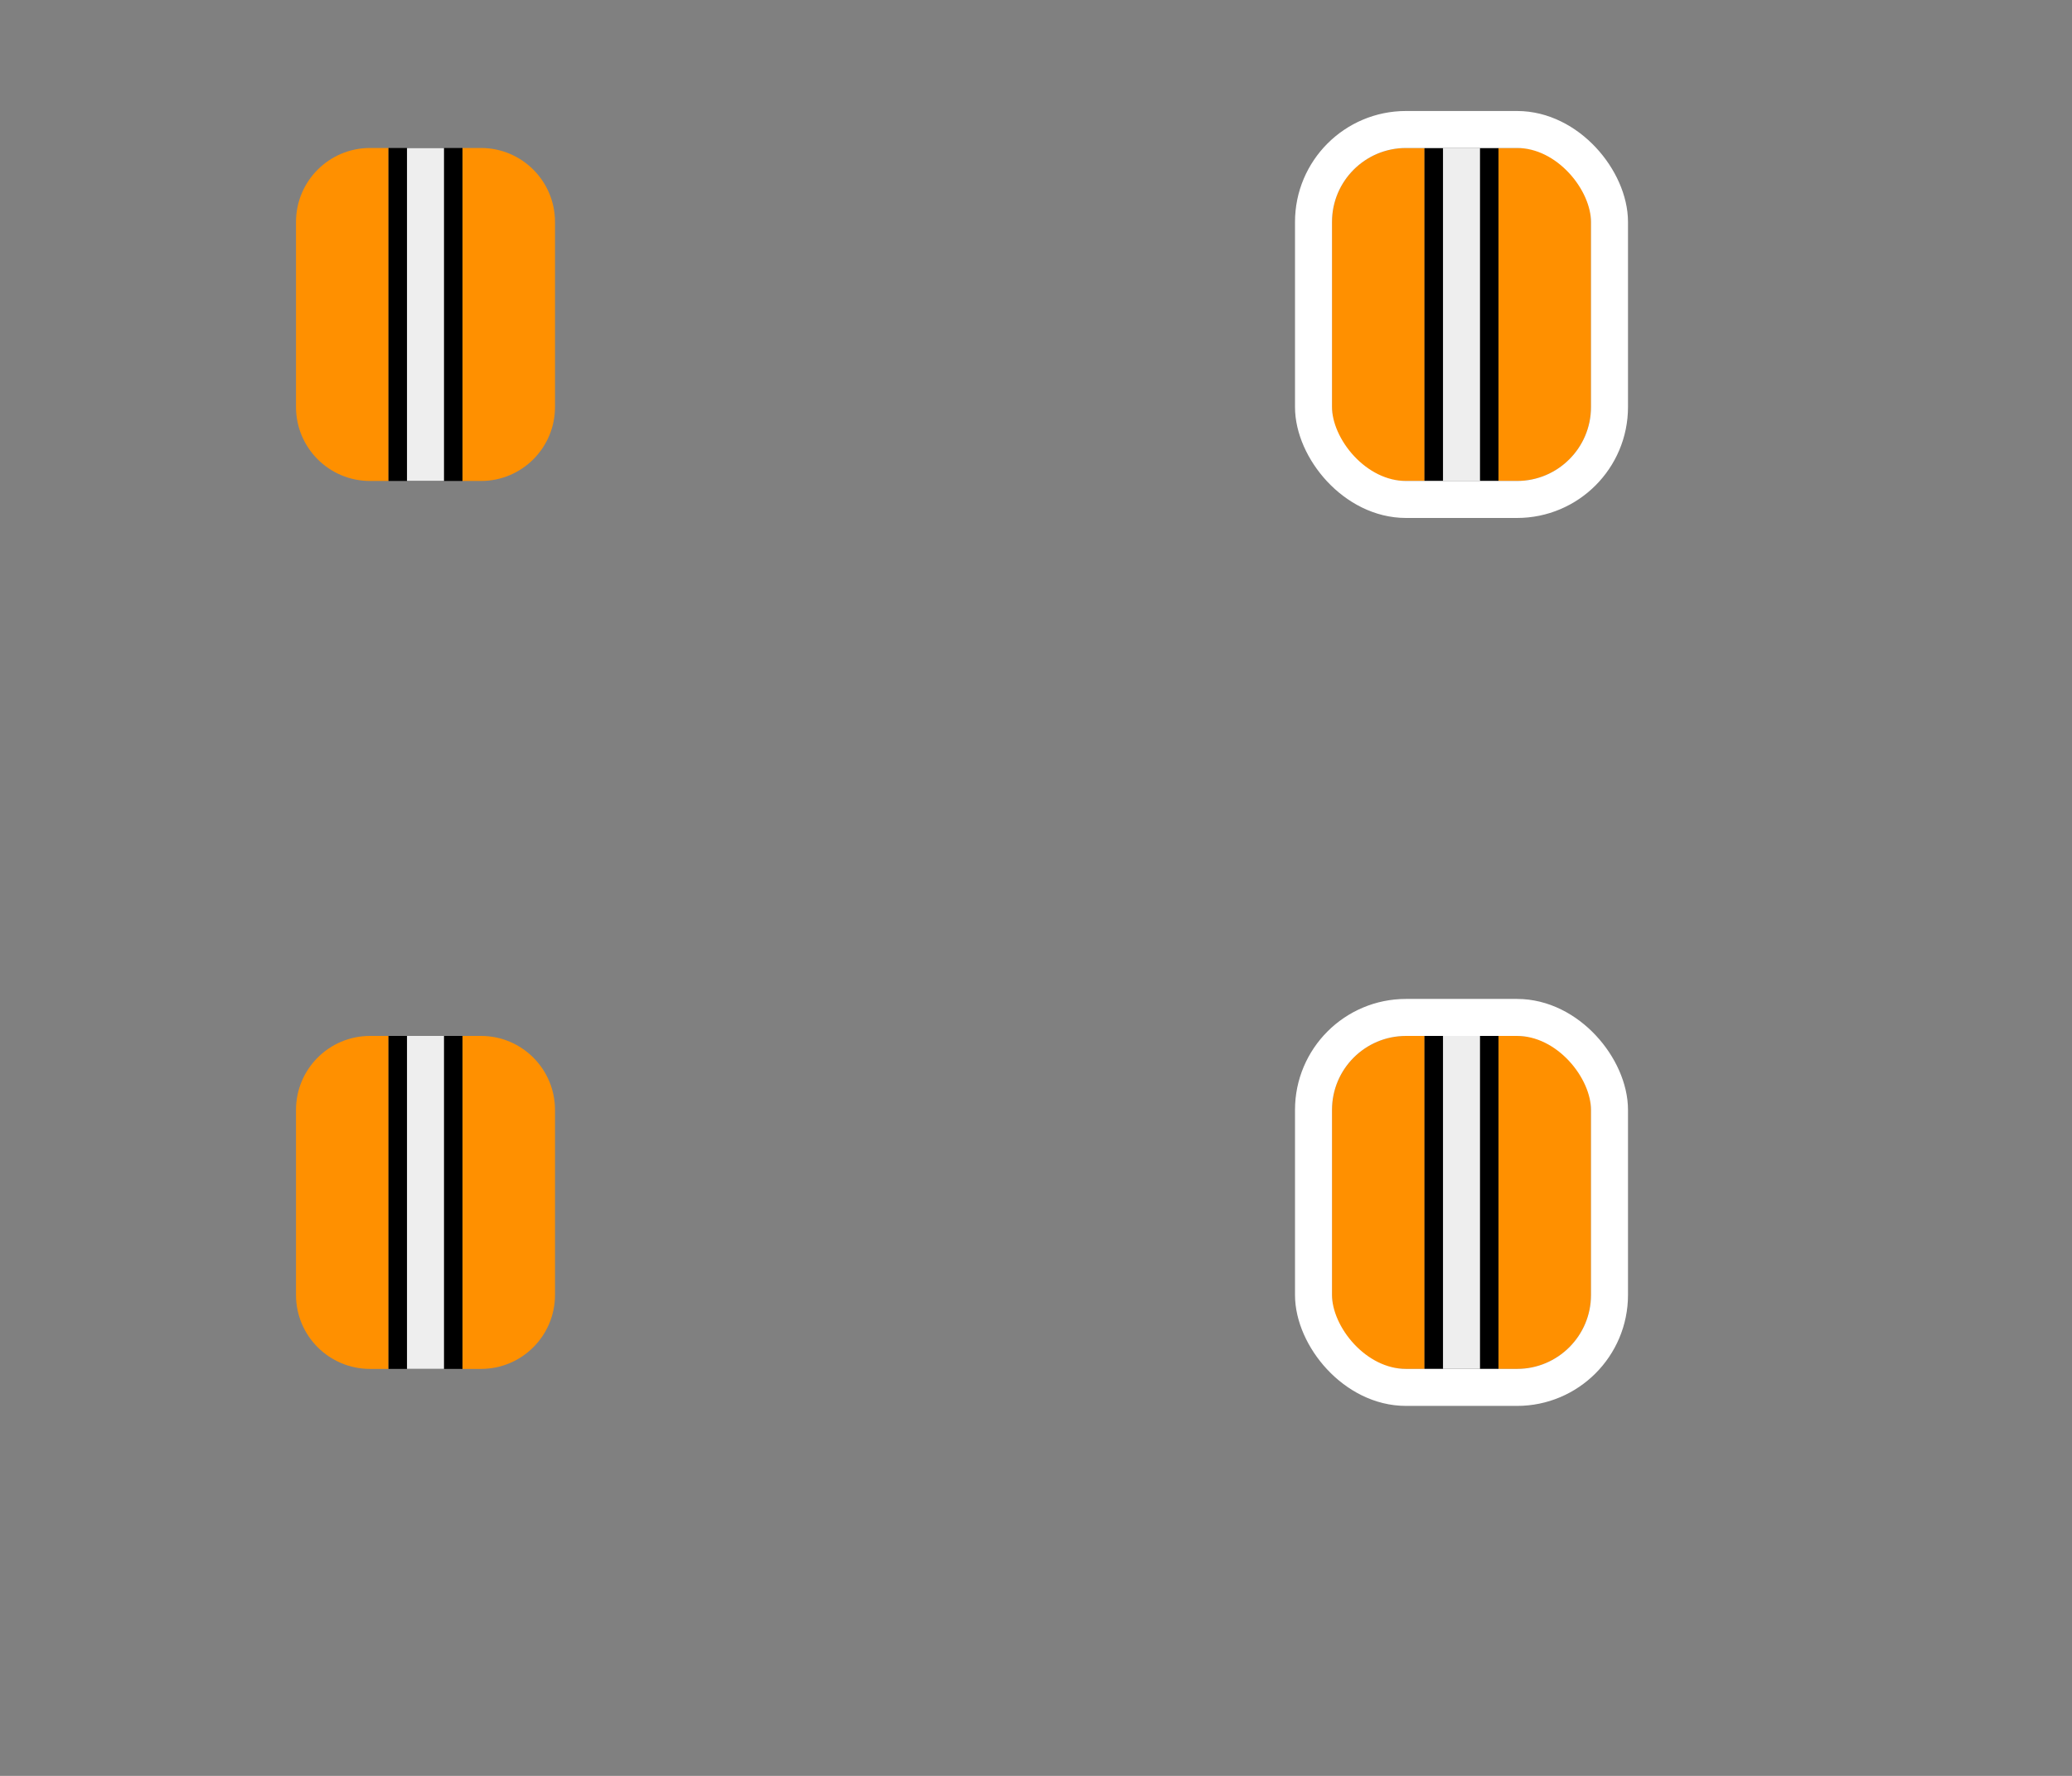 <svg width="56" height="48" viewBox="0 0 56 48" fill="none" xmlns="http://www.w3.org/2000/svg">
<rect x="0" y="0" width="56" height="48" fill="#808080" stroke="none"/>
<path d="M8 6C8 4.895 8.895 4 10 4H10.5V13H10C8.895 13 8 12.105 8 11V6Z" fill="#FF9000"/>
<path d="M15 6C15 4.895 14.105 4 13 4H12.5V13H13C14.105 13 15 12.105 15 11V6Z" fill="#FF9000"/>
<rect x="10.5" y="4" width="2" height="9" fill="black"/>
<rect x="11" y="4" width="1" height="9" fill="#EEEEEE"/>
<path d="M36 6C36 4.895 36.895 4 38 4H38.5V13H38C36.895 13 36 12.105 36 11V6Z" fill="#FF9000"/>
<path d="M43 6C43 4.895 42.105 4 41 4H40.5V13H41C42.105 13 43 12.105 43 11V6Z" fill="#FF9000"/>
<rect x="38.5" y="4" width="2" height="9" fill="black"/>
<rect x="39" y="4" width="1" height="9" fill="#EEEEEE"/>
<rect x="35.5" y="3.5" width="8" height="10" rx="2.5" stroke="white"/>
<path d="M36 30C36 28.895 36.895 28 38 28H38.5V37H38C36.895 37 36 36.105 36 35V30Z" fill="#FF9000"/>
<path d="M43 30C43 28.895 42.105 28 41 28H40.5V37H41C42.105 37 43 36.105 43 35V30Z" fill="#FF9000"/>
<rect x="38.5" y="28" width="2" height="9" fill="black"/>
<rect x="39" y="28" width="1" height="9" fill="#EEEEEE"/>
<rect x="35.5" y="27.5" width="8" height="10" rx="2.5" stroke="white"/>
<path d="M8 30C8 28.895 8.895 28 10 28H10.5V37H10C8.895 37 8 36.105 8 35V30Z" fill="#FF9000"/>
<path d="M15 30C15 28.895 14.105 28 13 28H12.5V37H13C14.105 37 15 36.105 15 35V30Z" fill="#FF9000"/>
<rect x="10.5" y="28" width="2" height="9" fill="black"/>
<rect x="11" y="28" width="1" height="9" fill="#EEEEEE"/>
</svg>
